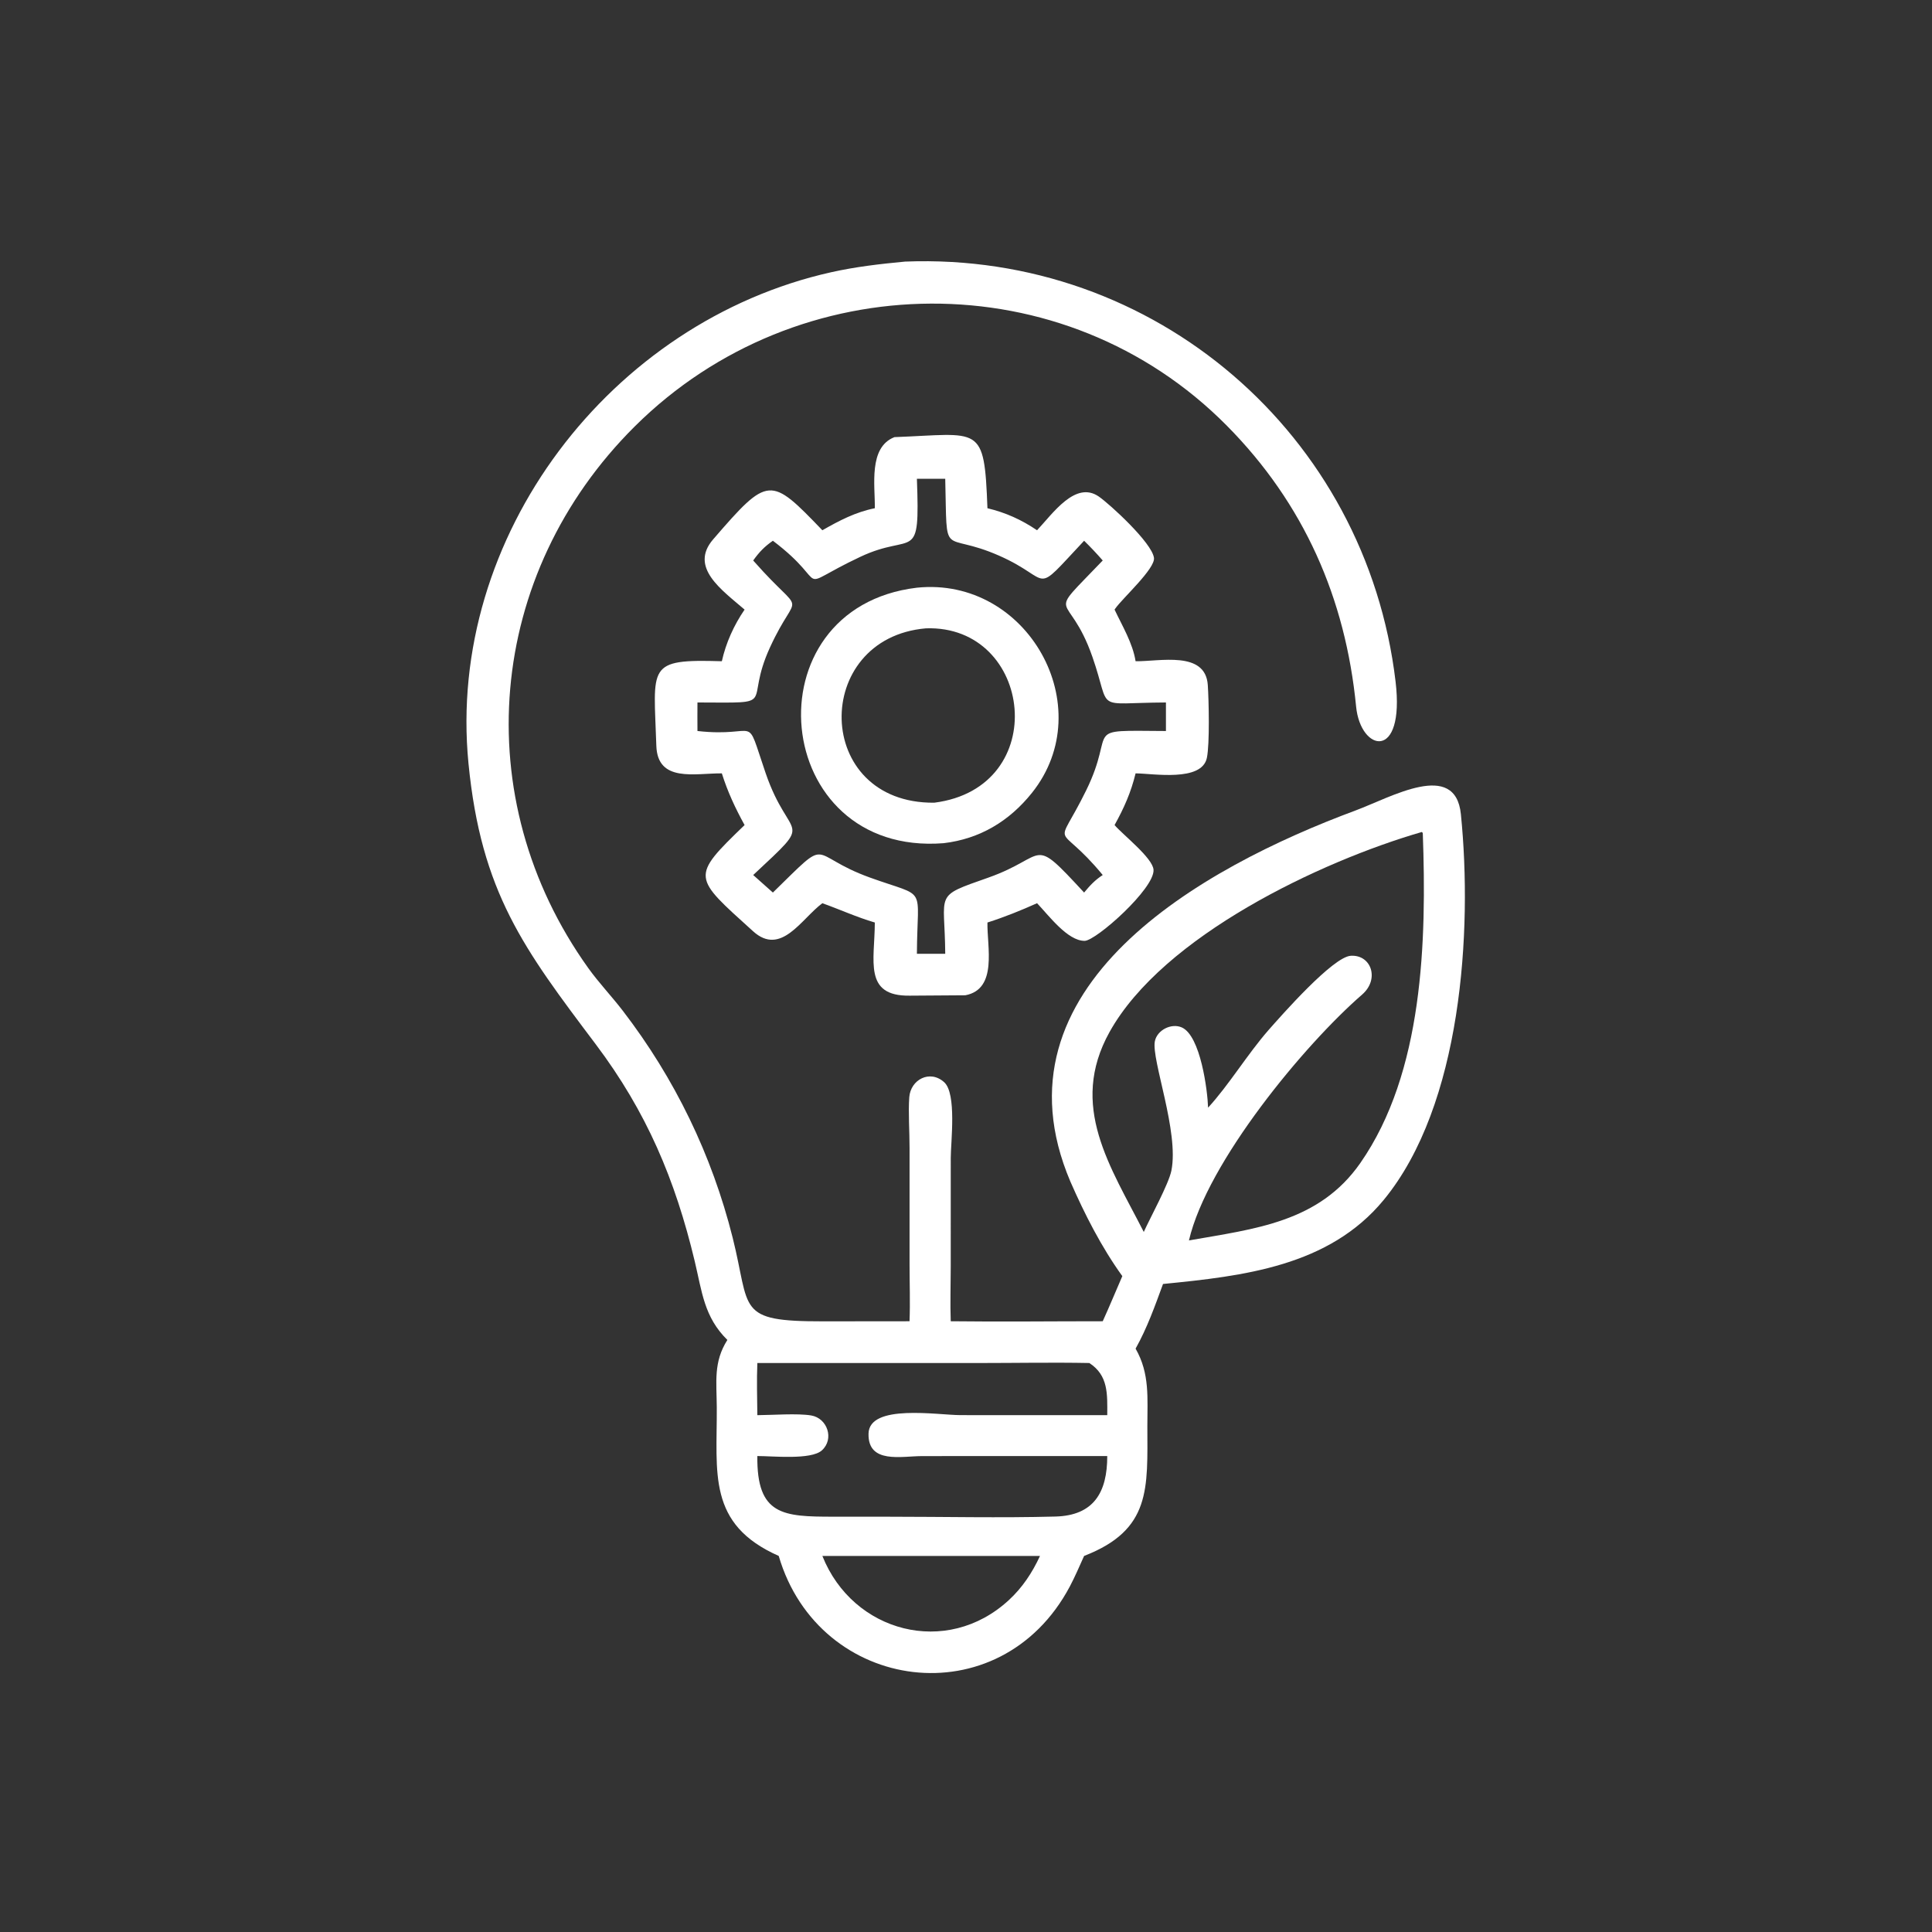 <?xml version="1.0" encoding="utf-8" ?>
<svg xmlns="http://www.w3.org/2000/svg" xmlns:xlink="http://www.w3.org/1999/xlink" width="1023" height="1023" fill="white">
	<rect width="100%" height="100%" fill="#333333" stroke="none"/>
	<path transform="scale(2 2)" d="M192.574 354.752C186.39 348.669 185.858 341.972 183.921 333.879C178.754 312.288 171.181 294.348 157.718 276.465C138.723 251.233 127.381 236.312 124.029 202.099C118.137 141.957 161.687 85.11 220.075 72.07C226.546 70.625 233.041 69.875 239.636 69.256C305.658 66.671 361.734 114.973 369.482 180.465C371.986 201.63 360.206 199.047 359.035 187.083C356.227 158.383 345.227 133.337 324.838 112.728C281.752 69.179 211.28 69.976 168.092 112.858C128.725 151.946 123.538 211.308 155.74 256.29C158.545 260.208 161.921 263.74 164.862 267.566C178.652 285.508 188.473 305.765 193.979 327.704C198.775 346.811 194.715 349.864 217.91 349.827L240.798 349.804C240.997 344.813 240.809 339.747 240.806 334.748L240.806 303.913C240.817 299.807 240.438 294.379 240.731 290.496C241.081 285.846 246.165 283.102 249.962 286.508C253.333 289.533 251.714 302.344 251.714 306.613L251.71 335.307C251.705 340.131 251.537 344.985 251.708 349.804C265.115 349.965 278.542 349.802 291.951 349.804C293.754 345.861 295.394 341.828 297.136 337.855C291.6 330.177 287.167 321.466 283.379 312.812C261.438 261.195 318.144 229.694 358.875 214.577C368.334 211.066 385.32 201.127 386.772 215.567C389.889 246.562 386.986 292.622 366.332 317.694C351.845 335.281 329.147 337.842 307.911 339.935C305.767 345.779 303.703 351.606 300.648 357.054C304.456 363.68 303.756 370.225 303.764 377.556C303.781 394.016 304.852 405.03 287.02 411.936C285.787 414.633 284.634 417.391 283.244 420.01C264.768 454.827 216.807 448.297 206.167 411.936C187.157 403.518 189.871 389.935 189.769 372.553C189.729 365.875 188.837 360.622 192.574 354.752ZM376.438 220.27C349.702 228.005 307.905 247.791 293.755 273.226C282.857 292.815 294.02 308.885 302.815 326.159C304.572 322.285 309.402 313.496 310.124 309.943C312.215 299.657 304.79 280.549 305.751 275.678C306.334 272.718 310.114 270.796 312.872 272.009C317.847 274.198 319.704 288.719 319.84 293.253C325.321 287.303 330.151 279.243 335.823 272.735C339.3 268.8 352.866 253.336 357.623 253.043C363.035 252.71 365.32 259.233 360.625 263.312C345.346 276.585 319.633 307.589 314.774 328.406C332.15 325.332 349.169 323.659 360.137 307.93C376.862 283.941 377.715 249.098 376.684 220.54L376.438 220.27ZM200.507 360.86C200.323 365.441 200.463 370.082 200.507 374.669C204.493 374.646 211.164 374.133 214.784 374.748C219.037 375.471 220.94 380.982 217.587 383.994C214.713 386.578 204.501 385.474 200.507 385.49C200.321 401.209 207.351 401.537 220.57 401.547L235.293 401.553C249.977 401.555 264.745 401.897 279.415 401.508C289.575 401.238 293.155 395.123 293.146 385.49L264.625 385.49L244.141 385.504C238.648 385.504 229.752 387.653 229.944 379.547C230.132 371.583 248.282 374.653 254.314 374.656L293.146 374.669C293.173 369.118 293.474 364.158 288.401 360.86C278.668 360.672 268.898 360.861 259.162 360.862L200.507 360.86ZM217.722 411.936C225.796 432.204 250.627 438.824 267.088 423.634C270.672 420.341 273.311 416.339 275.341 411.936L217.722 411.936Z"/>
	<path transform="scale(2 2)" d="M231.61 134.554C231.703 128.586 229.868 118.439 236.808 115.731C259.621 114.877 260.583 112.095 261.427 134.554C266.294 135.725 270.422 137.591 274.563 140.388C278.752 135.933 284.736 127.185 290.913 131.463C293.805 133.466 304.975 143.665 305.514 147.69C305.893 150.525 297.235 158.337 295.314 161.062L295.084 161.393C297.123 165.712 299.904 170.304 300.648 175.062C307.001 175.156 319.156 172.192 319.766 181.369C320.042 185.519 320.286 196.87 319.531 200.61C318.219 207.106 305.196 204.769 300.648 204.751C299.434 209.783 297.576 213.939 295.084 218.436C297.277 221.01 305.193 227.146 305.399 230.273C305.726 235.243 290.175 249.065 287.164 249.09C282.623 249.127 277.59 242.281 274.563 239.128C270.226 241.066 265.956 242.796 261.427 244.237C261.29 250.627 264.199 261.864 255.575 263.502L240.845 263.602C228.545 263.769 231.575 254.345 231.61 244.237C226.854 242.846 222.378 240.79 217.722 239.128C212.143 243.262 206.787 253.264 199.37 246.544C183.401 232.075 182.72 232.336 197.131 218.436C194.66 213.945 192.65 209.648 191.108 204.751C184.023 204.689 174.075 207.282 173.765 197.43C173.098 176.195 171.018 174.467 191.108 175.062C192.198 170.177 194.309 165.512 197.131 161.393C191.123 156.208 182.405 150.212 188.805 142.799C203.467 125.816 203.951 126.06 217.722 140.388C222.204 137.823 226.508 135.575 231.61 134.554ZM242.751 126.763C243.587 149.613 241.943 140.732 227.754 147.427C209.116 156.222 220.787 155.399 204.622 143.164C202.394 144.713 200.982 146.181 199.412 148.388L199.694 148.71C213.422 164.267 211.305 155.182 203.873 171.361C196.671 187.041 206.763 186.037 184.654 185.981C184.652 188.498 184.616 191.021 184.654 193.537C201.351 195.396 197.05 188.176 202.694 204.655C209.107 223.38 216.149 216.009 199.412 231.665L204.622 236.304C220.466 220.85 213.367 226.214 230.318 232.335C245.772 237.917 242.847 233.924 242.751 252.513C244.279 252.519 245.808 252.53 247.337 252.513L250.252 252.513C250.154 236.05 246.988 237.516 261.605 232.372C277.686 226.713 272.659 220.794 287.02 236.304C288.559 234.443 289.91 232.98 291.951 231.665C279.563 216.62 279.234 226.168 287.527 209.336C295.844 192.457 285.702 193.398 308.683 193.537L308.683 185.981C289.131 186.079 294.389 188.743 289.226 173.929C282.807 155.511 276.235 164.828 291.951 148.388C290.362 146.572 288.747 144.851 287.02 143.164C272.908 158.187 279.142 153.547 264.503 147.109C249.116 140.342 250.809 148.926 250.252 126.763L242.751 126.763Z"/>
	<path transform="scale(2 2)" d="M249.812 223.236C203.891 226.819 197.922 160.963 242.751 155.592C272.06 152.582 291.352 187.195 273.218 209.9C267.212 217.419 259.388 222.113 249.812 223.236ZM245.15 166.352C214.808 168.966 215.236 212.789 247.337 212.518C278.576 208.562 273.527 165.402 245.15 166.352Z"/>
</svg>
